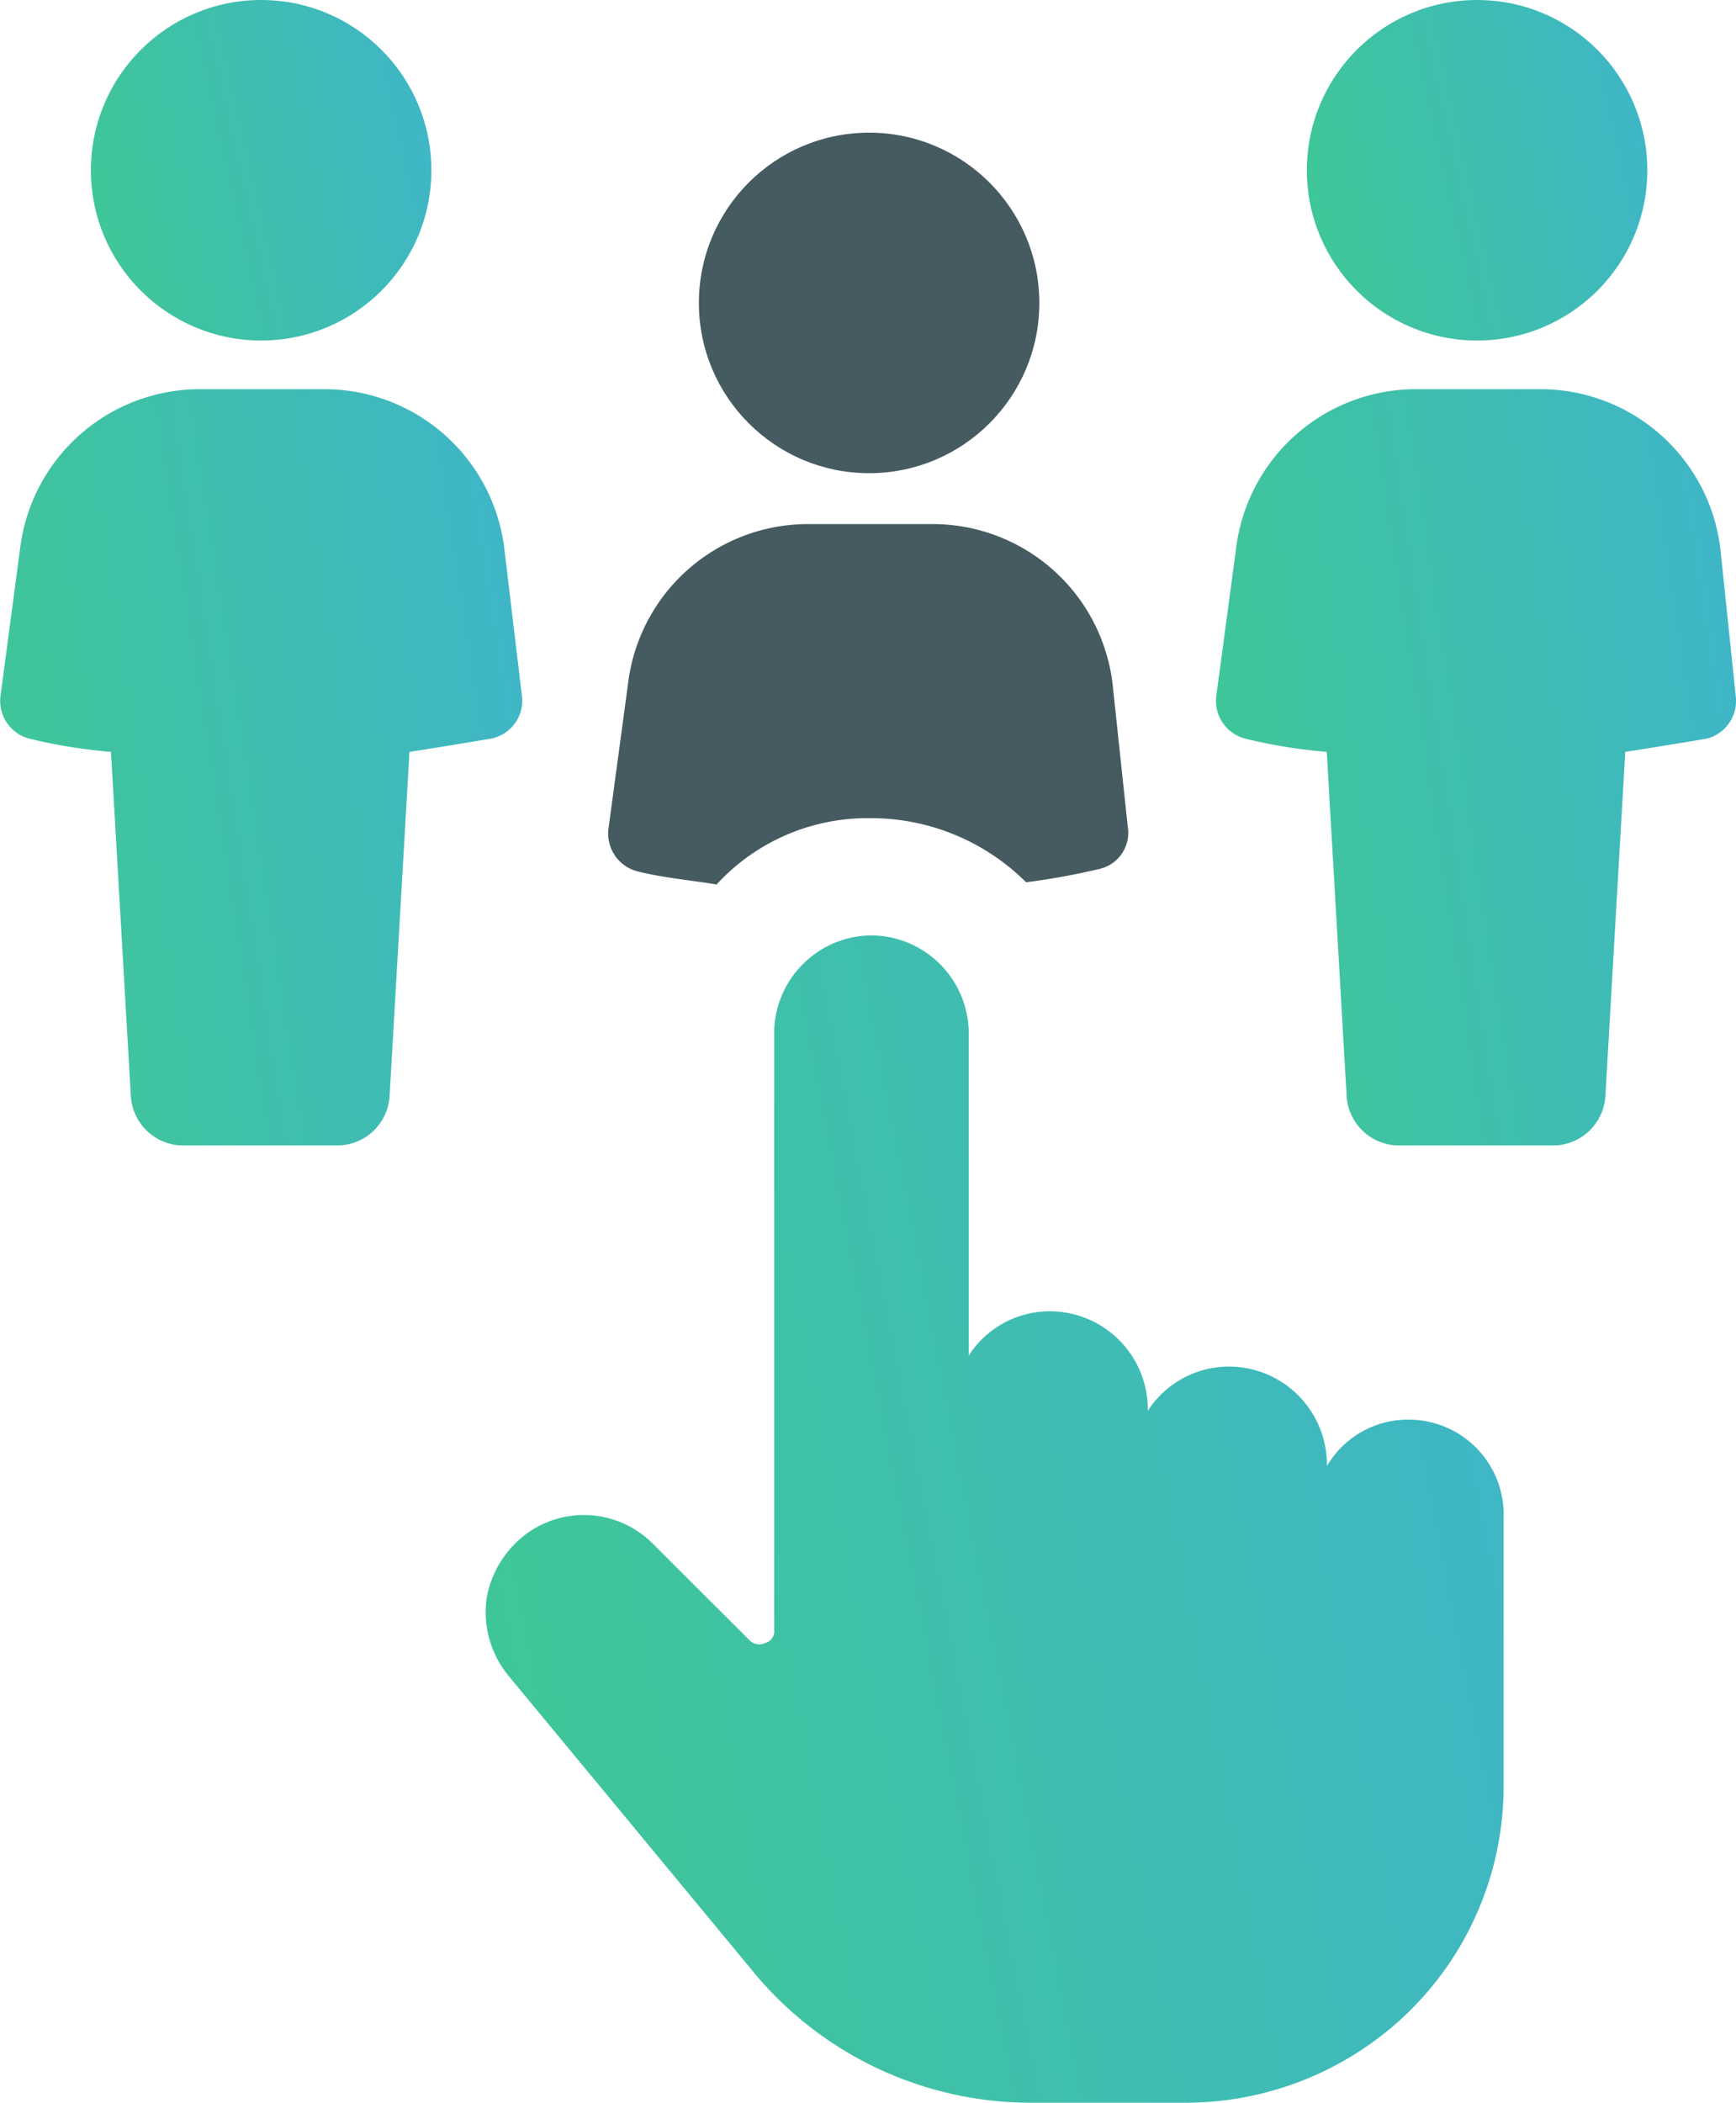 <svg xmlns="http://www.w3.org/2000/svg" xmlns:xlink="http://www.w3.org/1999/xlink" width="45.412" height="55" viewBox="0 0 45.412 55">
  <defs>
    <linearGradient id="linear-gradient" x1="-0.003" y1="0.559" x2="1" y2="0.334" gradientUnits="objectBoundingBox">
      <stop offset="0" stop-color="#3fc698"/>
      <stop offset="1" stop-color="#3fb6c6"/>
    </linearGradient>
  </defs>
  <g id="Grupo_2819" data-name="Grupo 2819" transform="translate(-10.689 -2.5)">
    <path id="Trazado_628" data-name="Trazado 628" d="M38.947,35.28c.694.174,1.388.231,2.082.347a5.363,5.363,0,0,1,4.048-1.735,5.745,5.745,0,0,1,3.991,1.619l.058.058a18.657,18.657,0,0,0,1.909-.347.969.969,0,0,0,.752-1.1l-.4-3.759A4.741,4.741,0,0,0,46.7,26.2H43.4a4.741,4.741,0,0,0-4.685,4.164L38.2,34.181A1.021,1.021,0,0,0,38.947,35.28Z" transform="translate(-11.596 -9.993)" fill="#465b61"/>
    <circle id="Elipse_204" data-name="Elipse 204" cx="4.453" cy="4.453" r="4.453" transform="translate(28.971 5.97)" fill="#465b61"/>
    <path id="Trazado_629" data-name="Trazado 629" d="M24.344,28.139l-.463-3.875A4.741,4.741,0,0,0,19.2,20.1H15.9a4.741,4.741,0,0,0-4.685,4.164L10.7,28.139a1.021,1.021,0,0,0,.752,1.1,13.74,13.74,0,0,0,2.14.347l.521,9.022a1.376,1.376,0,0,0,1.33,1.272h4.106a1.376,1.376,0,0,0,1.33-1.272l.521-9.022c.752-.116,1.446-.231,2.14-.347A1.012,1.012,0,0,0,24.344,28.139Z" transform="translate(0 -7.421)" fill="url(#linear-gradient)"/>
    <circle id="Elipse_205" data-name="Elipse 205" cx="4.453" cy="4.453" r="4.453" transform="translate(13.067 2.5)" fill="url(#linear-gradient)"/>
    <path id="Trazado_630" data-name="Trazado 630" d="M78.882,24.264A4.741,4.741,0,0,0,74.2,20.1H70.9a4.741,4.741,0,0,0-4.685,4.164l-.52,3.875a1.021,1.021,0,0,0,.752,1.1,13.74,13.74,0,0,0,2.14.347l.521,9.022a1.376,1.376,0,0,0,1.33,1.272h4.106a1.376,1.376,0,0,0,1.33-1.272l.521-9.022c.752-.116,1.446-.231,2.14-.347a1.021,1.021,0,0,0,.752-1.1Z" transform="translate(-23.191 -7.421)" fill="url(#linear-gradient)"/>
    <circle id="Elipse_206" data-name="Elipse 206" cx="4.453" cy="4.453" r="4.453" transform="translate(44.875 2.5)" fill="url(#linear-gradient)"/>
    <path id="Trazado_631" data-name="Trazado 631" d="M56.8,57.466a2.453,2.453,0,0,0-2.14,1.215v-.058a2.567,2.567,0,0,0-2.545-2.545,2.529,2.529,0,0,0-2.14,1.157v-.058a2.567,2.567,0,0,0-2.545-2.545,2.529,2.529,0,0,0-2.14,1.157V47.345A2.567,2.567,0,0,0,42.742,44.8h0A2.567,2.567,0,0,0,40.2,47.345V62.96a.317.317,0,0,1-.231.347.356.356,0,0,1-.4-.058L37.016,60.7a2.545,2.545,0,0,0-3.239-.289,2.679,2.679,0,0,0-1.1,1.735,2.623,2.623,0,0,0,.578,2.024l6.362,7.692a9.415,9.415,0,0,0,7.345,3.47h3.991a8.362,8.362,0,0,0,5.9-2.429,8.262,8.262,0,0,0,2.429-5.9v-7A2.482,2.482,0,0,0,56.8,57.466Z" transform="translate(-9.26 -17.836)" fill="url(#linear-gradient)"/>
  </g>
</svg>
